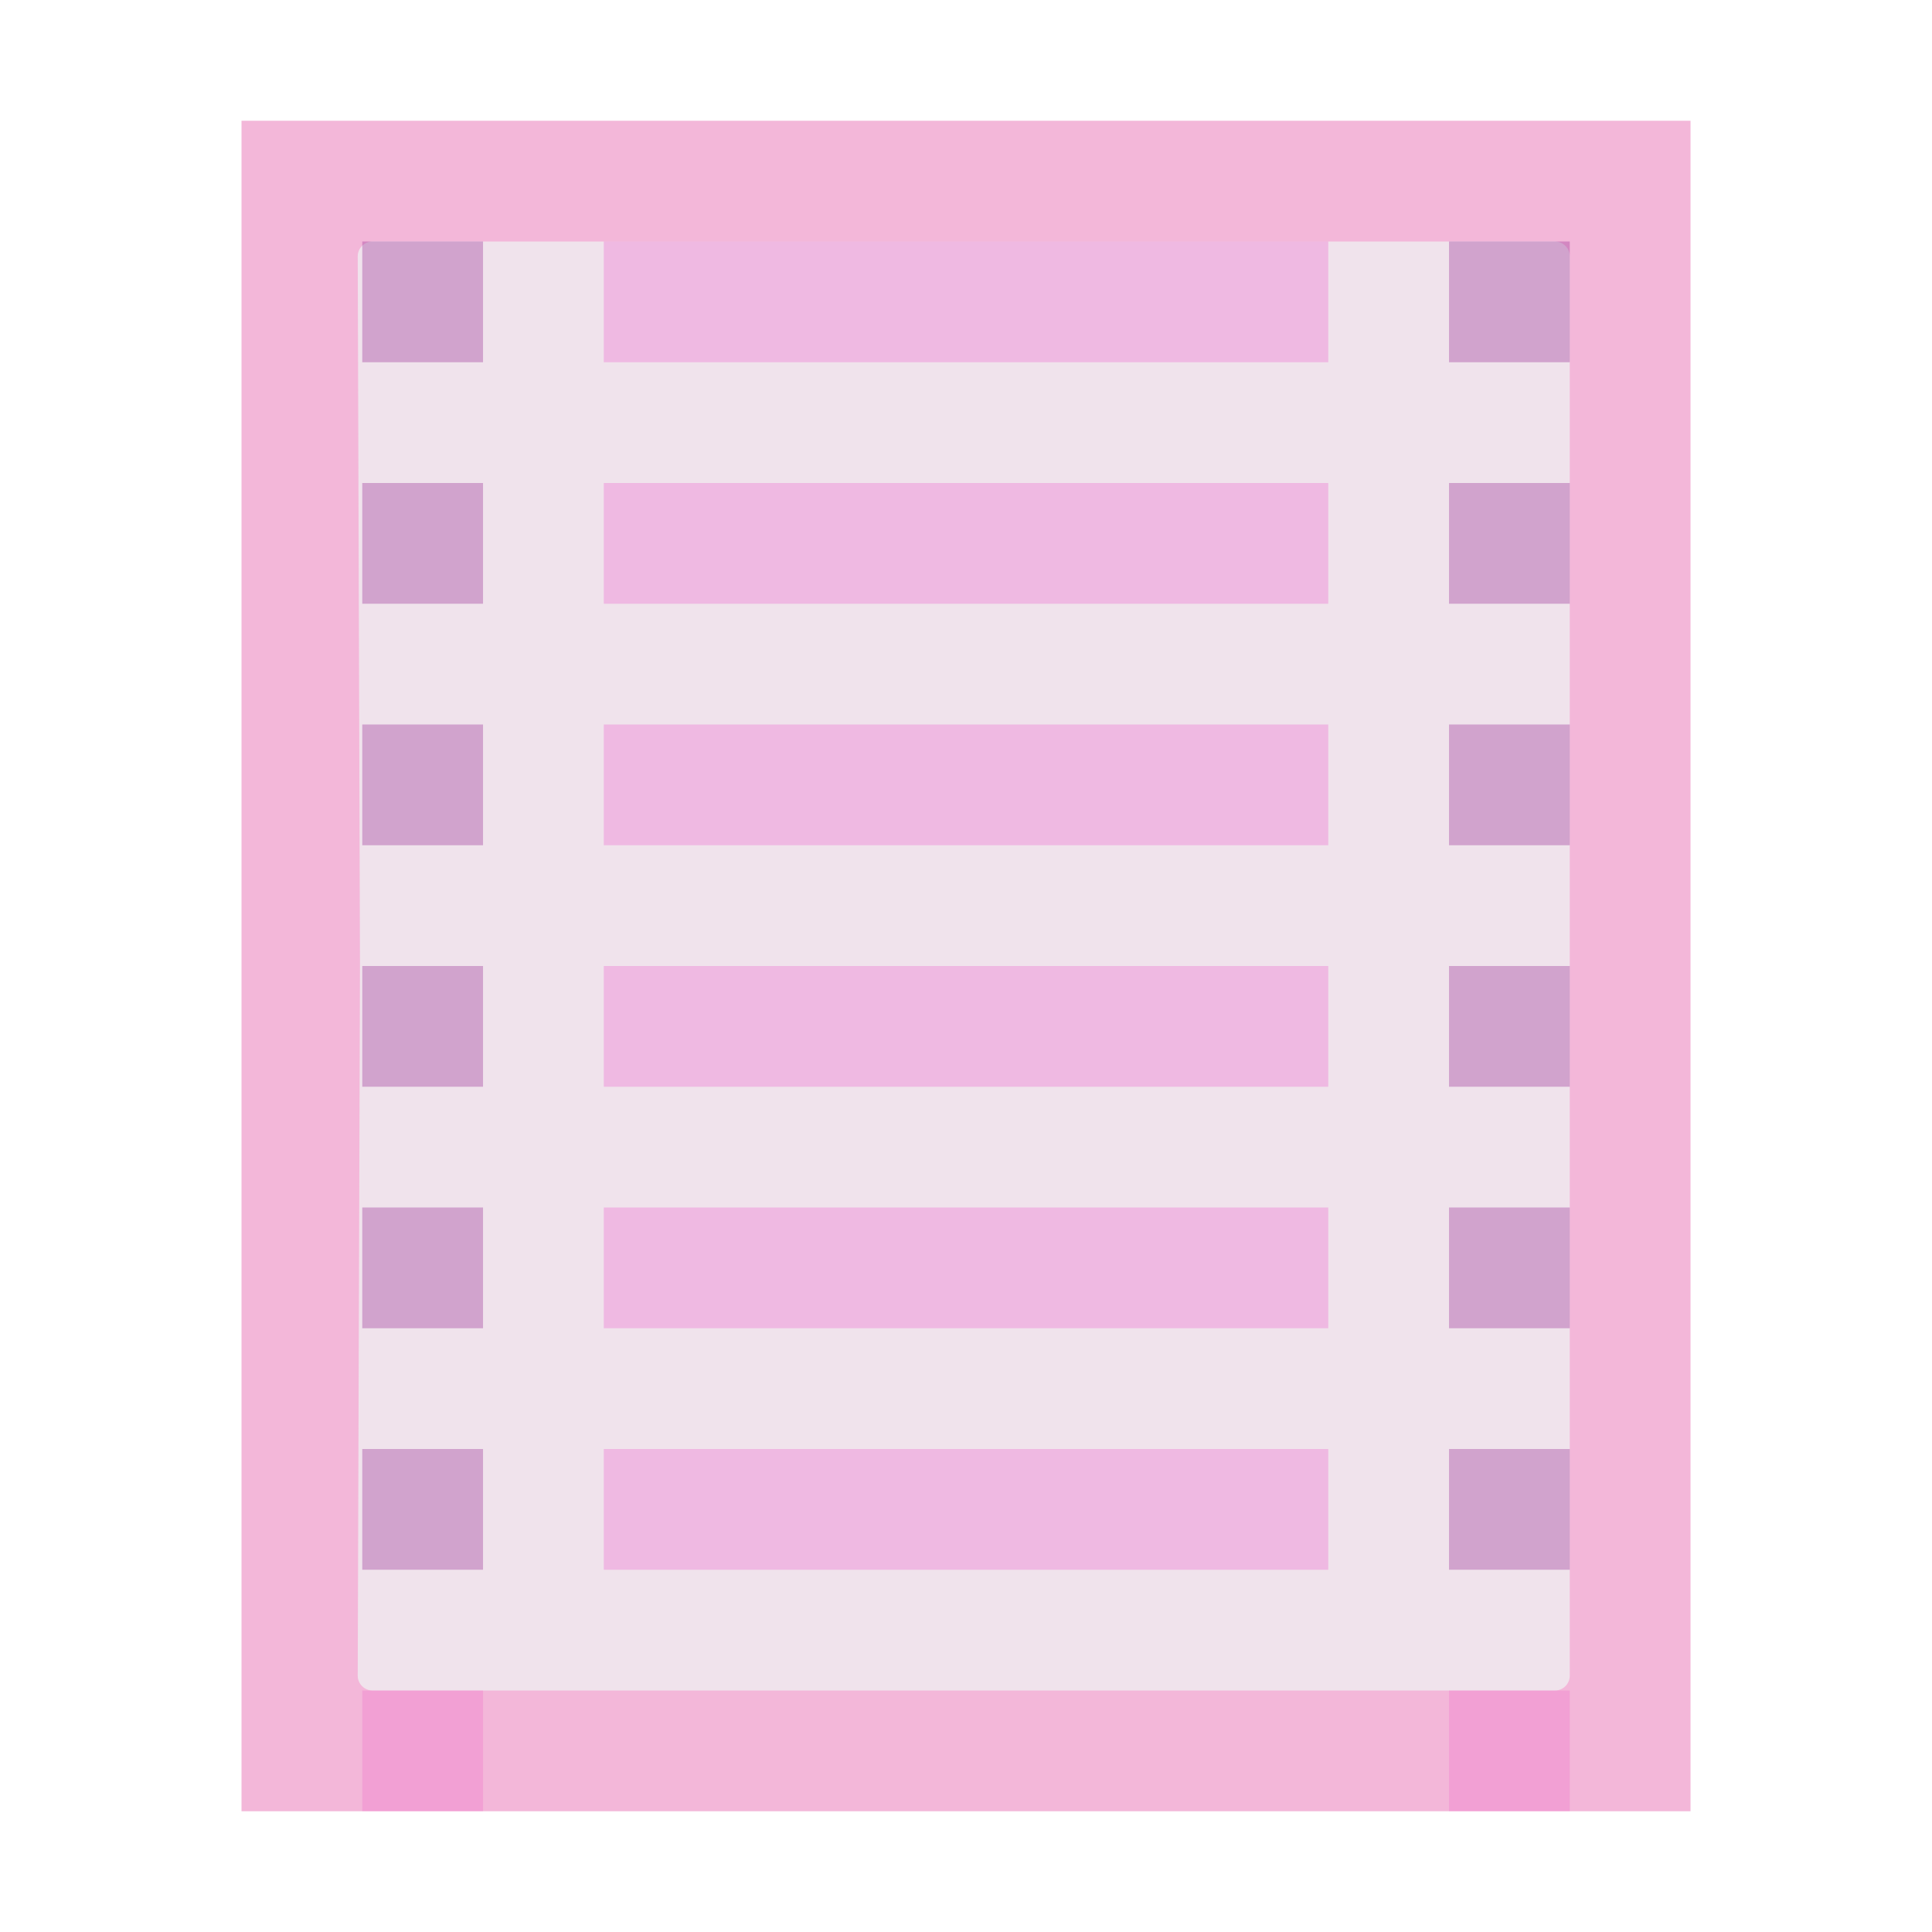 <?xml version="1.0" encoding="UTF-8" standalone="no"?>
<svg
   xmlns:dc="http://purl.org/dc/elements/1.1/"
   xmlns:cc="http://creativecommons.org/ns#"
   xmlns:rdf="http://www.w3.org/1999/02/22-rdf-syntax-ns#"
   xmlns:svg="http://www.w3.org/2000/svg"
   xmlns="http://www.w3.org/2000/svg"
   xmlns:sodipodi="http://sodipodi.sourceforge.net/DTD/sodipodi-0.dtd"
   xmlns:inkscape="http://www.inkscape.org/namespaces/inkscape"
   height="32"
   width="32"
   version="1.1"
   id="svg86"
   sodipodi:docname="lc_dbviewreports.svg"
   inkscape:version="0.92.3 (2405546, 2018-03-11)"
   inkscape:export-filename="D:\RZKDNSWR\PORTFOLIO\PROJECT LIBRELADIES\ICON LC PNG\lc_dbviewreports.png"
   inkscape:export-xdpi="96"
   inkscape:export-ydpi="96">
  <defs
     id="defs90" />
  <sodipodi:namedview
     pagecolor="#ffffff"
     bordercolor="#666666"
     borderopacity="1"
     objecttolerance="10"
     gridtolerance="10"
     guidetolerance="10"
     inkscape:pageopacity="0"
     inkscape:pageshadow="2"
     inkscape:window-width="1366"
     inkscape:window-height="705"
     id="namedview88"
     showgrid="true"
     inkscape:zoom="14.75"
     inkscape:cx="14.419157"
     inkscape:cy="15.285426"
     inkscape:window-x="-8"
     inkscape:window-y="-8"
     inkscape:window-maximized="1"
     inkscape:current-layer="svg86">
    <inkscape:grid
       type="xygrid"
       id="grid94" />
  </sodipodi:namedview>
  <filter
     id="a">
    <feGaussianBlur
       stdDeviation="1.039"
       id="feGaussianBlur2" />
  </filter>
  <filter
     id="b">
    <feGaussianBlur
       stdDeviation=".501"
       id="feGaussianBlur5" />
  </filter>
  <radialGradient
     id="c"
     cx="181.629"
     cy="349.181"
     gradientUnits="userSpaceOnUse"
     r="139.559">
    <stop
       offset="0"
       stop-color="#ecf2f5"
       id="stop8" />
    <stop
       offset=".243"
       stop-color="#fafcfd"
       id="stop10" />
    <stop
       offset=".272"
       stop-color="#fff"
       id="stop12" />
  </radialGradient>
  <radialGradient
     id="d"
     cx="102"
     cy="112.305"
     gradientTransform="matrix(0.979,0,0,0.982,80.99,238.04)"
     gradientUnits="userSpaceOnUse"
     r="139.559">
    <stop
       offset="0"
       stop-color="#ececec"
       id="stop15" />
    <stop
       offset=".236"
       stop-color="#fafafa"
       id="stop17" />
    <stop
       offset=".272"
       stop-color="#fff"
       id="stop19" />
    <stop
       offset=".531"
       stop-color="#fafafa"
       id="stop21" />
    <stop
       offset=".845"
       stop-color="#ebecec"
       id="stop23" />
    <stop
       offset="1"
       stop-color="#e1e2e3"
       id="stop25" />
  </radialGradient>
  <g
     transform="matrix(0.25,0,0,0.25,-19.907,-59.219)"
     id="g84">
    <path
       d="m 95.629,244.876 v 112 h 61.172 34.828 V 322.048 279.704 244.876 h -34.828 z"
       id="path34"
       inkscape:connector-curvature="0"
       style="fill:#f3b7d9" />
    <path
       d="m 104.308,252.876 c -0.539,0 -0.98,0.441 -0.98,0.982 l 0.15,47.018 -0.15,47.018 c 0,0.541 0.441,0.982 0.98,0.982 h 0.299 51.914 26.129 c 0.54,0 0.979,-0.441 0.979,-0.982 v -26.23 -41.574 -26.23 c 0,-0.541 -0.438,-0.982 -0.979,-0.982 h -26.129 -51.914 z"
       id="path36"
       inkscape:connector-curvature="0"
       style="fill:#f0e3ec" />
    <path
       d="m 119.629,332.876 h 48 v 8 h -48 z"
       id="path38"
       inkscape:connector-curvature="0"
       style="opacity:0.367;fill:#e602b4;fill-opacity:0.509;fill-rule:evenodd" />
    <path
       d="m 119.629,316.876 h 48 v 8 h -48 z"
       id="path40"
       inkscape:connector-curvature="0"
       style="opacity:0.367;fill:#e602b4;fill-opacity:0.509;fill-rule:evenodd" />
    <g
       id="g56"
       style="fill:#2d2d2d">
      <path
         d="m 103.629,252.876 h 8 v 8 h -8 z"
         id="path42"
         inkscape:connector-curvature="0"
         style="opacity:0.381;fill:#9d3a9b" />
      <path
         d="m 103.629,268.876 h 8 v 8 h -8 z"
         id="path44"
         inkscape:connector-curvature="0"
         style="opacity:0.381;fill:#9d3a9b" />
      <path
         d="m 103.629,284.876 h 8 v 8 h -8 z"
         id="path46"
         inkscape:connector-curvature="0"
         style="opacity:0.381;fill:#9d3a9b" />
      <path
         d="m 103.629,300.876 h 8 v 8 h -8 z"
         id="path48"
         inkscape:connector-curvature="0"
         style="opacity:0.381;fill:#9d3a9b" />
      <path
         d="m 103.629,316.876 h 8 v 8 h -8 z"
         id="path50"
         inkscape:connector-curvature="0"
         style="opacity:0.381;fill:#9d3a9b" />
      <path
         d="m 103.629,332.876 h 8 v 8 h -8 z"
         id="path52"
         inkscape:connector-curvature="0"
         style="opacity:0.381;fill:#9d3a9b" />
      <path
         d="m 103.629,348.876 h 8 v 8 h -8 z"
         id="path54"
         inkscape:connector-curvature="0"
         style="opacity:0.381;fill:#e602b4;fill-opacity:0.332" />
    </g>
    <g
       id="g66"
       style="fill:#4c9ac3;fill-opacity:0.509;fill-rule:evenodd">
      <path
         d="m 119.629,252.876 h 48 v 8 h -48 z"
         id="path58"
         inkscape:connector-curvature="0"
         style="opacity:0.367;fill:#e602b4" />
      <path
         d="m 119.629,268.876 h 48 v 8 h -48 z"
         id="path60"
         inkscape:connector-curvature="0"
         style="opacity:0.367;fill:#e602b4" />
      <path
         d="m 119.629,284.876 h 48 v 8 h -48 z"
         id="path62"
         inkscape:connector-curvature="0"
         style="opacity:0.367;fill:#e602b4" />
      <path
         d="m 119.629,300.876 h 48 v 8 h -48 z"
         id="path64"
         inkscape:connector-curvature="0"
         style="opacity:0.367;fill:#e602b4" />
    </g>
    <g
       id="g82"
       style="fill:#2d2d2d">
      <path
         d="m 175.629,252.876 h 8 v 8 h -8 z"
         id="path68"
         inkscape:connector-curvature="0"
         style="opacity:0.381;fill:#9d3a9b" />
      <path
         d="m 175.629,268.876 h 8 v 8 h -8 z"
         id="path70"
         inkscape:connector-curvature="0"
         style="opacity:0.381;fill:#9d3a9b" />
      <path
         d="m 175.629,284.876 h 8 v 8 h -8 z"
         id="path72"
         inkscape:connector-curvature="0"
         style="opacity:0.381;fill:#9d3a9b" />
      <path
         d="m 175.629,300.876 h 8 v 8 h -8 z"
         id="path74"
         inkscape:connector-curvature="0"
         style="opacity:0.381;fill:#9d3a9b" />
      <path
         d="m 175.629,316.876 h 8 v 8 h -8 z"
         id="path76"
         inkscape:connector-curvature="0"
         style="opacity:0.381;fill:#9d3a9b" />
      <path
         d="m 175.629,332.876 h 8 v 8 h -8 z"
         id="path78"
         inkscape:connector-curvature="0"
         style="opacity:0.381;fill:#9d3a9b" />
      <path
         d="m 175.629,348.876 h 8 v 8 h -8 z"
         id="path80"
         inkscape:connector-curvature="0"
         style="opacity:0.381;fill:#e602b4;fill-opacity:0.332" />
    </g>
  </g>
</svg>
